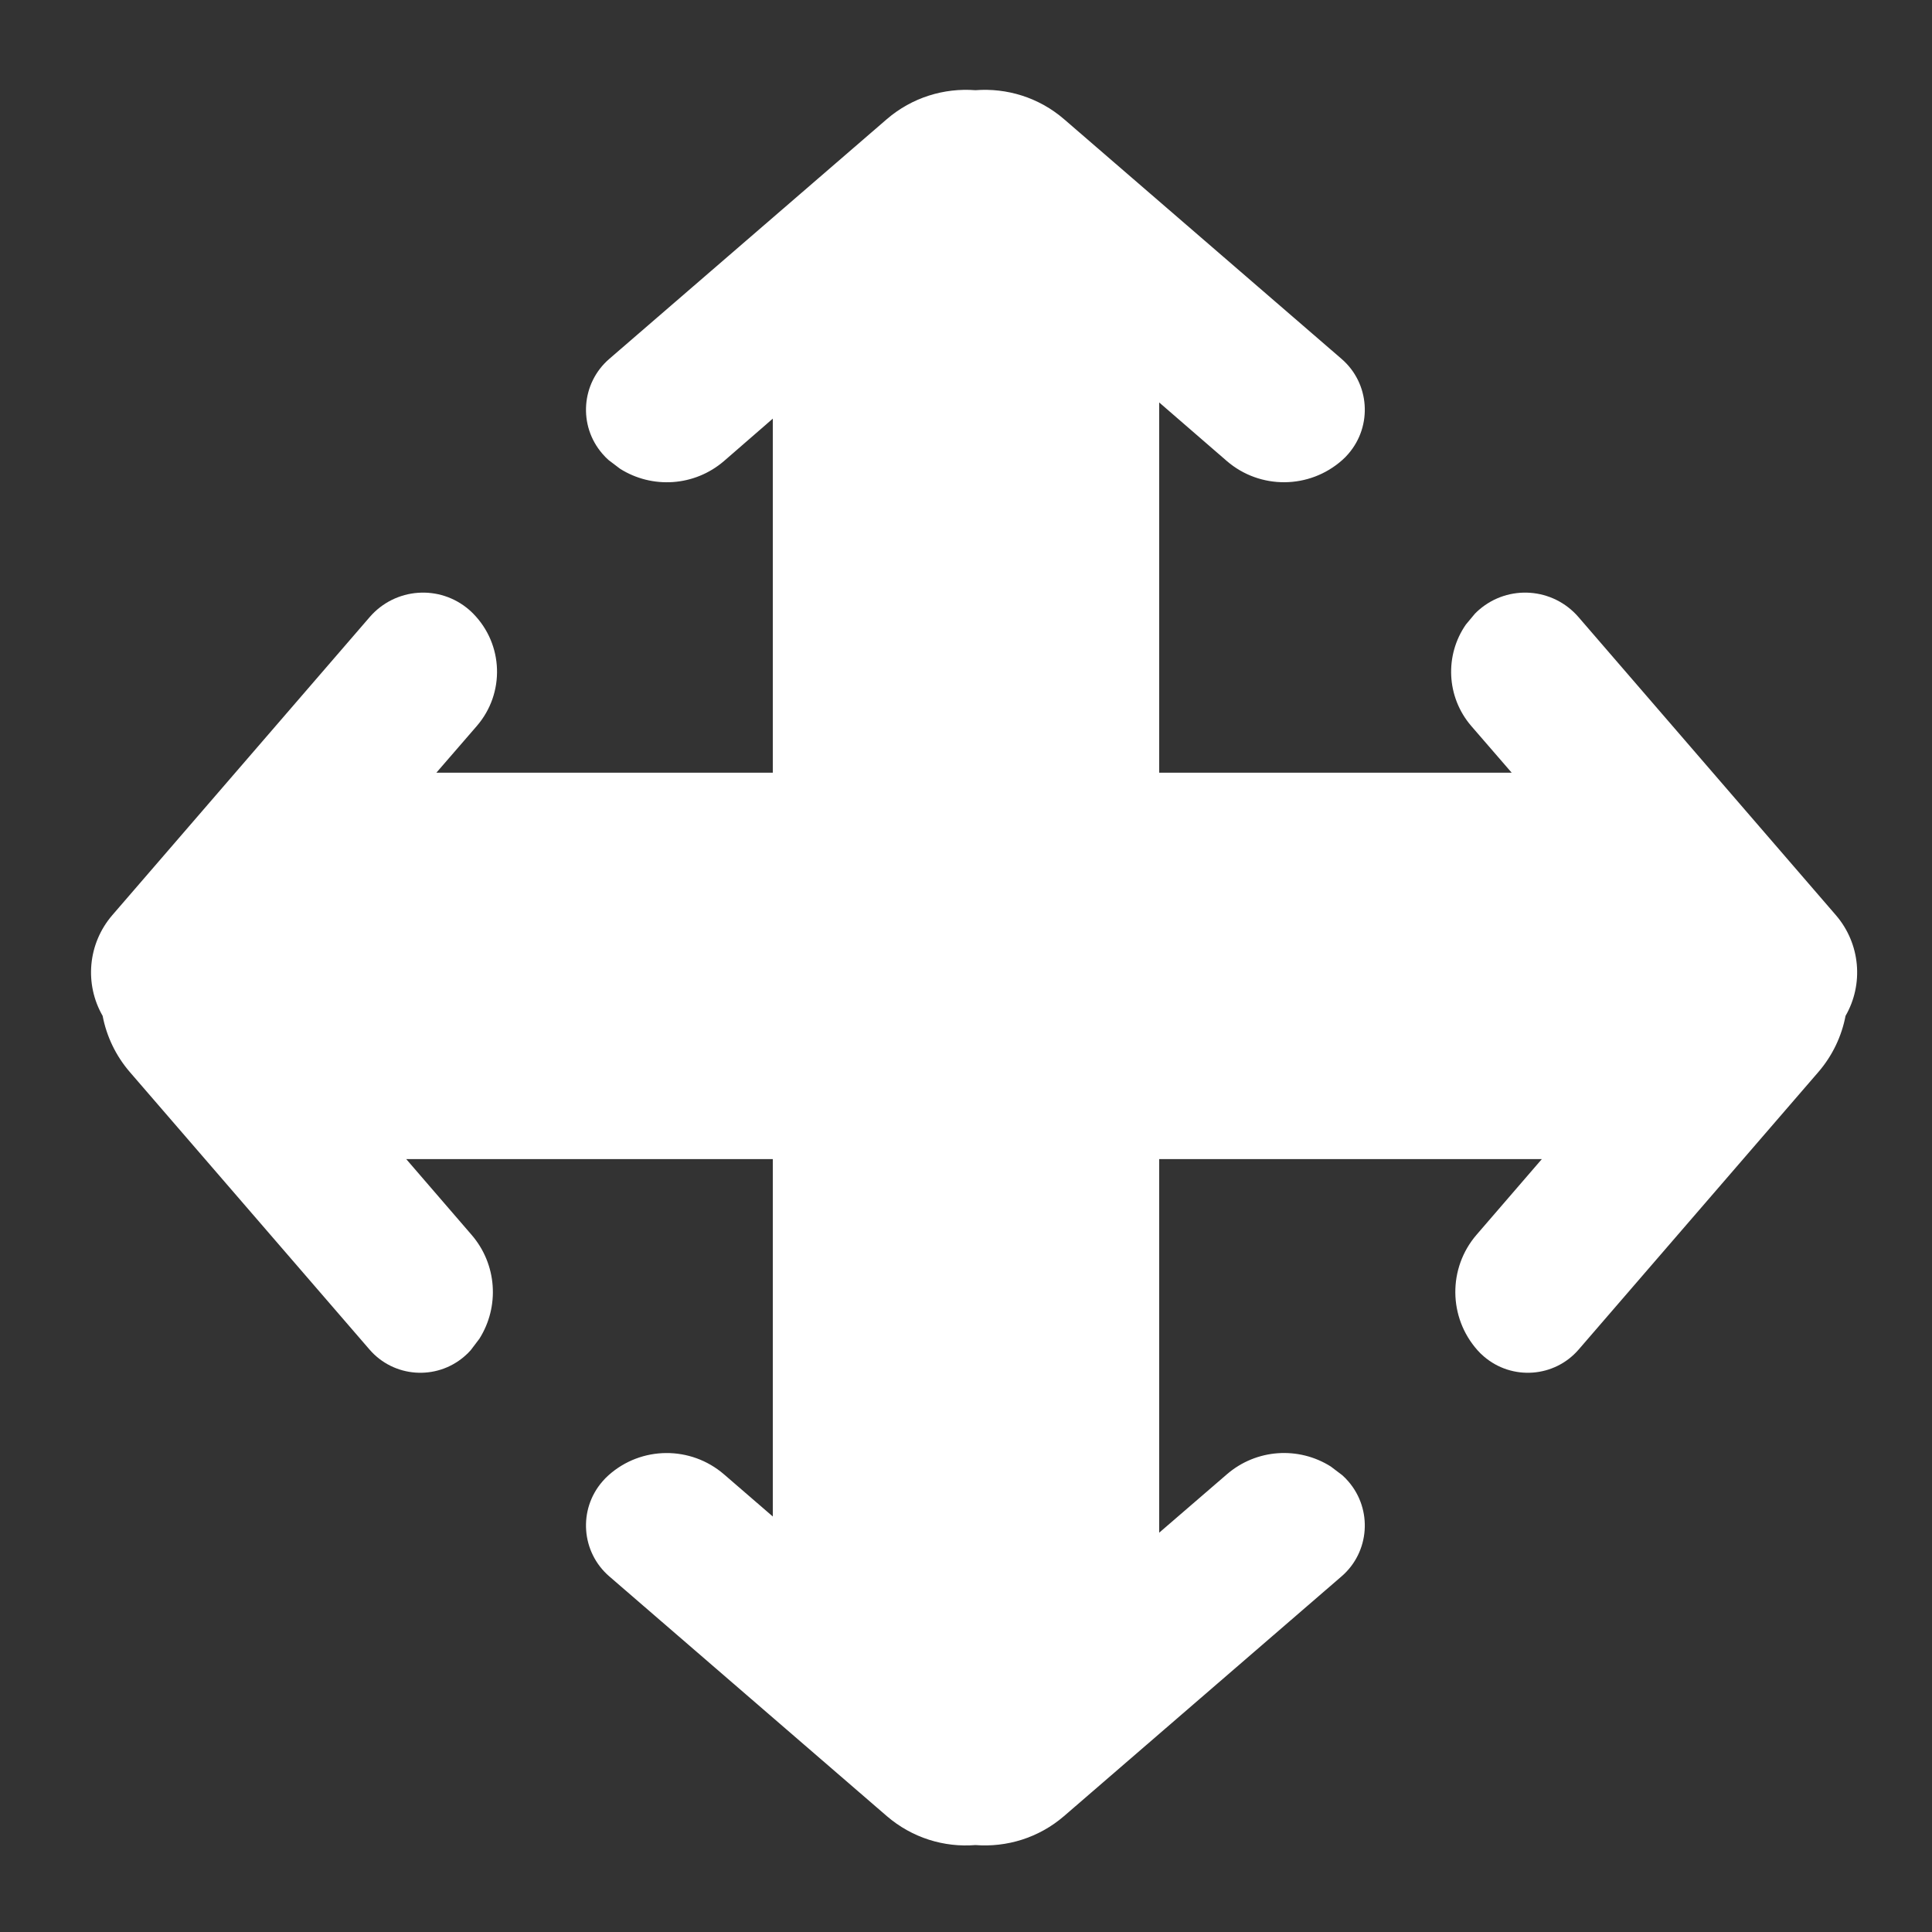 <svg xmlns="http://www.w3.org/2000/svg" width="16" height="16" viewBox="0 0 16 16">
  <rect x="0" y="0" width="16" height="16" fill="#333333" stroke="none"/>
  <path fill="#FFF" fill-rule="evenodd" d="M8.812,0.987 L11.11,2.972 C11.343,3.173 11.368,3.525 11.167,3.758 C11.151,3.777 11.134,3.794 11.116,3.81 C10.844,4.052 10.435,4.055 10.16,3.818 L9.6,3.333 L9.6,6.399 L12.519,6.399 L12.184,6.012 C11.977,5.771 11.964,5.425 12.14,5.172 L12.215,5.082 C12.226,5.071 12.237,5.06 12.249,5.05 C12.493,4.839 12.861,4.866 13.072,5.11 L13.072,5.11 L15.204,7.579 C15.408,7.816 15.435,8.151 15.284,8.413 C15.252,8.58 15.177,8.741 15.059,8.878 L13.074,11.176 C12.873,11.409 12.521,11.434 12.288,11.233 C12.269,11.217 12.252,11.2 12.236,11.182 C11.994,10.91 11.991,10.501 12.228,10.226 L12.769,9.599 L9.6,9.599 L9.6,12.693 L10.16,12.21 C10.405,11.998 10.755,11.977 11.021,12.145 L11.116,12.217 C11.134,12.233 11.151,12.25 11.167,12.269 C11.368,12.502 11.343,12.854 11.11,13.055 L11.11,13.055 L8.812,15.04 C8.602,15.221 8.337,15.3 8.078,15.28 C7.82,15.301 7.554,15.221 7.344,15.04 L5.046,13.055 C4.813,12.854 4.787,12.502 4.989,12.269 C5.005,12.25 5.022,12.233 5.04,12.217 C5.311,11.975 5.72,11.972 5.996,12.21 L6.4,12.559 L6.4,9.599 L3.364,9.599 L3.905,10.226 C4.117,10.471 4.138,10.821 3.97,11.087 L3.898,11.182 C3.882,11.2 3.865,11.217 3.846,11.233 C3.613,11.434 3.261,11.409 3.06,11.176 L3.06,11.176 L1.075,8.878 C0.957,8.741 0.882,8.58 0.85,8.413 C0.699,8.151 0.726,7.816 0.93,7.579 L3.062,5.11 C3.273,4.866 3.641,4.839 3.885,5.05 C3.897,5.06 3.908,5.071 3.919,5.082 C4.17,5.337 4.183,5.741 3.949,6.012 L3.614,6.399 L6.4,6.399 L6.4,3.467 L5.996,3.818 C5.751,4.029 5.401,4.05 5.135,3.882 L5.04,3.81 C5.022,3.794 5.005,3.777 4.989,3.758 C4.787,3.525 4.813,3.173 5.046,2.972 L5.046,2.972 L7.344,0.987 C7.554,0.806 7.82,0.727 8.078,0.747 C8.337,0.727 8.602,0.806 8.812,0.987 Z"/>
</svg>
